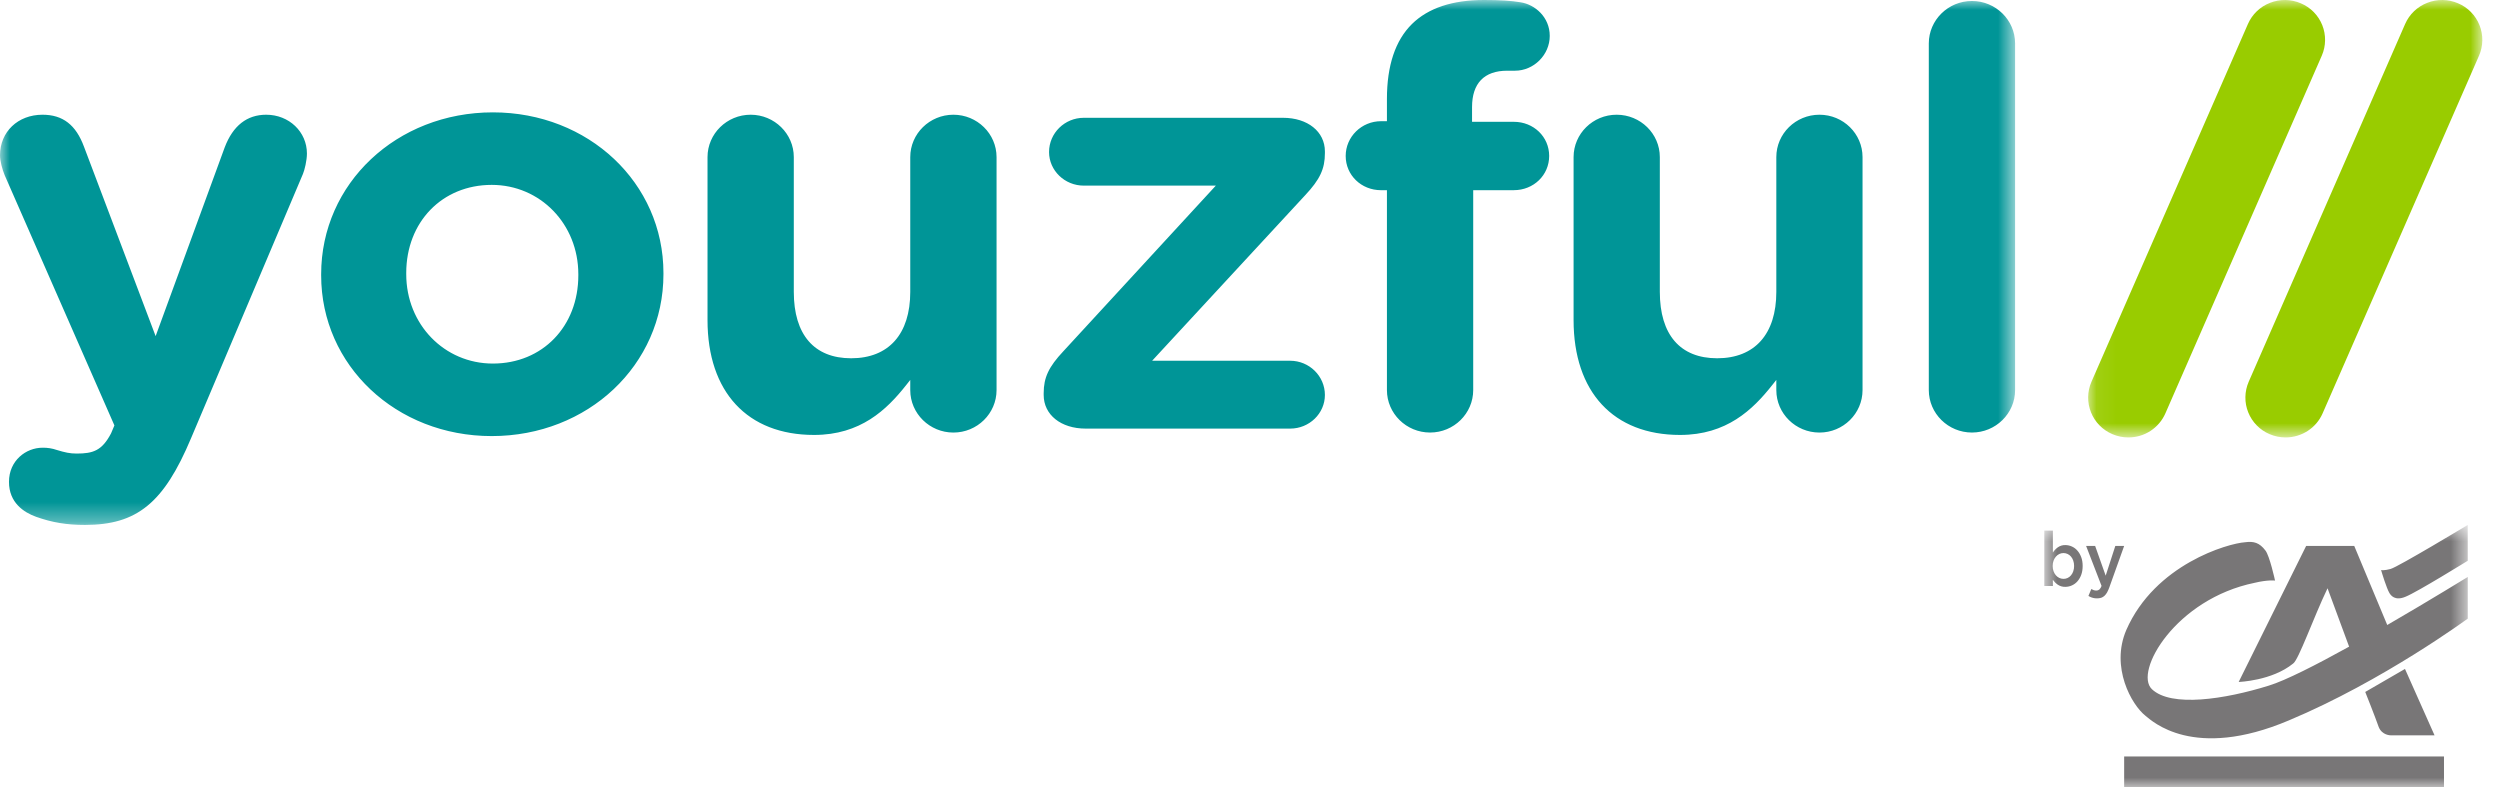 <svg width="127" height="40" viewBox="0 0 127 40" fill="none" xmlns="http://www.w3.org/2000/svg">
<mask id="mask0_2307_31" style="mask-type:alpha" maskUnits="userSpaceOnUse" x="103" y="26" width="23" height="15">
<path d="M103.85 26.666H125.362V40H103.85V26.666Z" fill="white"/>
</mask>
<g mask="url(#mask0_2307_31)">
<path fill-rule="evenodd" clip-rule="evenodd" d="M121.272 31.749L119.595 27.732H117.153L113.725 34.643C113.727 34.644 115.411 34.588 116.491 33.708C116.765 33.535 117.533 31.352 118.239 29.884L119.335 32.85C117.677 33.768 116.102 34.572 115.254 34.83C113.018 35.527 110.293 35.944 109.314 35.008C108.394 34.124 110.52 30.428 114.54 29.606C115.192 29.449 115.572 29.489 115.572 29.494C115.572 29.489 115.297 28.23 115.082 27.964C114.782 27.568 114.489 27.486 114.051 27.546C113.181 27.603 109.478 28.669 108.017 32.001C107.203 33.895 108.287 35.807 108.988 36.36C109.313 36.617 111.416 38.654 116.277 36.595C121.068 34.587 125.358 31.426 125.362 31.426V29.31C125.36 29.307 123.468 30.478 121.272 31.75V31.749ZM107.906 40.001H124.155V38.429H107.907V40.001H107.906ZM120.154 35.151C120.157 35.151 120.679 36.474 120.84 36.936C121.011 37.355 121.441 37.355 121.441 37.354H123.675L122.173 33.982L120.154 35.151ZM125.361 28.486V26.668C125.357 26.667 121.831 28.796 121.442 28.903C121.115 28.992 120.975 28.963 120.959 28.959C120.994 29.081 121.236 29.884 121.384 30.128C121.45 30.237 121.657 30.546 122.206 30.312C122.804 30.071 125.357 28.486 125.361 28.487V28.486ZM107.159 29.826C107.127 29.918 107.087 30.007 107.041 30.093C107.005 30.158 106.96 30.218 106.905 30.269C106.858 30.312 106.802 30.346 106.741 30.367C106.633 30.398 106.519 30.405 106.407 30.389C106.295 30.373 106.188 30.334 106.092 30.273L106.238 29.923C106.278 29.946 106.32 29.965 106.361 29.979C106.403 29.993 106.447 30 106.491 30C106.547 30.002 106.601 29.984 106.645 29.95C106.697 29.898 106.736 29.835 106.759 29.765L105.974 27.733H106.433L106.969 29.244L107.458 27.733H107.907L107.159 29.825V29.826ZM105.321 28.479C105.296 28.404 105.256 28.334 105.205 28.273C105.158 28.218 105.1 28.173 105.034 28.142C104.968 28.111 104.897 28.095 104.824 28.095C104.752 28.095 104.68 28.111 104.615 28.142C104.547 28.173 104.488 28.219 104.44 28.276C104.388 28.337 104.347 28.406 104.32 28.481C104.289 28.568 104.274 28.659 104.275 28.751C104.275 28.851 104.29 28.942 104.32 29.02C104.347 29.096 104.387 29.166 104.439 29.227C104.487 29.283 104.546 29.328 104.613 29.359C104.679 29.39 104.752 29.406 104.825 29.406C104.897 29.407 104.969 29.392 105.034 29.361C105.1 29.33 105.158 29.285 105.205 29.229C105.256 29.168 105.296 29.098 105.321 29.023C105.351 28.936 105.365 28.843 105.364 28.751C105.364 28.651 105.349 28.56 105.321 28.48V28.479ZM105.726 29.202C105.682 29.324 105.616 29.438 105.53 29.536C105.454 29.622 105.36 29.691 105.255 29.738C105.151 29.786 105.037 29.811 104.922 29.812C104.785 29.817 104.65 29.779 104.536 29.703C104.438 29.635 104.352 29.55 104.282 29.453L104.286 29.769H103.85V26.954H104.285V28.072C104.354 27.964 104.44 27.873 104.543 27.8C104.655 27.724 104.788 27.685 104.924 27.69C105.038 27.691 105.151 27.716 105.255 27.764C105.359 27.811 105.452 27.88 105.527 27.966C105.609 28.057 105.675 28.168 105.724 28.299C105.774 28.43 105.799 28.581 105.799 28.75C105.799 28.92 105.775 29.07 105.726 29.201V29.202Z" fill="#787677"/>
</g>
<mask id="mask1_2307_31" style="mask-type:alpha" maskUnits="userSpaceOnUse" x="106" y="0" width="21" height="23">
<path d="M106.075 0H126.103V22.222H106.075V0Z" fill="white"/>
</mask>
<g mask="url(#mask1_2307_31)">
<path fill-rule="evenodd" clip-rule="evenodd" d="M124.87 0.168C124.372 -0.047 123.809 -0.056 123.304 0.144C123.055 0.24 122.827 0.385 122.634 0.57C122.441 0.755 122.287 0.976 122.18 1.221L114.232 19.398C114.126 19.642 114.07 19.905 114.066 20.171C114.062 20.438 114.111 20.702 114.211 20.949C114.31 21.196 114.457 21.422 114.644 21.611C114.83 21.802 115.053 21.953 115.299 22.056C115.557 22.166 115.829 22.222 116.108 22.222C116.926 22.222 117.663 21.743 117.987 21.002L125.936 2.825C126.042 2.581 126.098 2.318 126.102 2.052C126.105 1.785 126.056 1.521 125.957 1.274C125.858 1.027 125.711 0.802 125.524 0.612C125.337 0.421 125.115 0.27 124.869 0.167L124.87 0.168ZM117.948 2.825L110 21.002C109.84 21.366 109.576 21.675 109.243 21.892C108.909 22.109 108.519 22.223 108.121 22.222C107.842 22.222 107.569 22.166 107.31 22.055C107.065 21.952 106.843 21.8 106.656 21.61C106.469 21.421 106.322 21.195 106.223 20.948C106.124 20.701 106.075 20.437 106.078 20.171C106.082 19.905 106.138 19.642 106.244 19.398L114.194 1.221C114.301 0.976 114.455 0.755 114.648 0.57C114.84 0.385 115.068 0.24 115.317 0.144C115.821 -0.055 116.384 -0.047 116.882 0.168C117.127 0.271 117.35 0.422 117.537 0.612C117.723 0.802 117.87 1.027 117.97 1.274C118.069 1.522 118.118 1.786 118.114 2.052C118.111 2.318 118.054 2.581 117.948 2.825Z" fill="#99CC00"/>
</g>
<mask id="mask2_2307_31" style="mask-type:alpha" maskUnits="userSpaceOnUse" x="0" y="0" width="103" height="27">
<path d="M0 0H102.367V26.666H0V0Z" fill="white"/>
</mask>
<g mask="url(#mask2_2307_31)">
<path fill-rule="evenodd" clip-rule="evenodd" d="M100.175 0.05C98.967 0.05 97.983 1.018 97.983 2.206V19.817C97.983 21.005 98.967 21.973 100.175 21.973C101.382 21.973 102.367 21.005 102.367 19.817V2.206C102.367 1.018 101.382 0.05 100.175 0.05ZM92.429 5.828C91.218 5.828 90.237 6.793 90.237 7.981V14.828C90.237 16.971 89.143 18.2 87.231 18.2C85.353 18.2 84.319 17.002 84.319 14.827V7.981C84.319 6.794 83.337 5.828 82.126 5.828C80.919 5.828 79.938 6.793 79.938 7.981V16.259C79.938 19.913 81.96 22.095 85.347 22.095C87.711 22.095 89.038 20.816 90.025 19.567L90.237 19.3V19.817C90.237 21.006 91.218 21.974 92.429 21.974C93.637 21.974 94.617 21.006 94.617 19.817V7.981C94.617 6.794 93.637 5.828 92.429 5.828ZM76.903 6.188H74.78V5.441C74.78 4.232 75.396 3.592 76.567 3.592H76.962C77.919 3.592 78.727 2.784 78.727 1.826C78.727 0.86 77.966 0.226 77.249 0.117C76.783 0.037 76.192 0 75.384 0C73.783 0 72.553 0.409 71.729 1.219C70.883 2.051 70.456 3.331 70.456 5.024V6.157H70.157C69.166 6.157 68.361 6.949 68.361 7.923C68.361 8.897 69.151 9.662 70.157 9.662H70.456V19.817C70.456 21.005 71.44 21.973 72.648 21.973C73.856 21.973 74.839 21.005 74.839 19.817V9.661H76.903C77.909 9.661 78.698 8.897 78.698 7.922C78.698 6.948 77.909 6.188 76.903 6.188ZM48.433 5.828C47.225 5.828 46.241 6.793 46.241 7.981V14.828C46.241 16.971 45.147 18.2 43.238 18.2C41.36 18.2 40.325 17.002 40.325 14.827V7.981C40.325 6.794 39.341 5.828 38.134 5.828C36.926 5.828 35.942 6.793 35.942 7.981V16.259C35.942 19.913 37.967 22.095 41.355 22.095C43.715 22.095 45.043 20.816 46.03 19.567L46.241 19.3V19.817C46.241 21.006 47.225 21.974 48.433 21.974C49.641 21.974 50.625 21.006 50.625 19.817V7.981C50.625 6.794 49.641 5.828 48.433 5.828ZM29.379 13.989C29.379 16.584 27.555 18.469 25.039 18.469C22.57 18.469 20.637 16.476 20.637 13.93V13.871C20.637 11.276 22.463 9.392 24.979 9.392C27.448 9.392 29.379 11.385 29.379 13.93V13.989ZM25.039 5.708C20.149 5.708 16.315 9.321 16.315 13.93V13.989C16.315 18.567 20.121 22.153 24.979 22.153C29.869 22.153 33.703 18.54 33.703 13.93V13.871C33.703 9.293 29.897 5.708 25.039 5.708ZM13.523 5.828C12.545 5.828 11.834 6.385 11.415 7.487L7.906 17.076L4.268 7.456C3.858 6.345 3.192 5.828 2.16 5.828C0.909 5.828 0 6.695 0 7.892C0 8.173 0.117 8.609 0.236 8.897L5.812 21.611L5.642 22.014C5.18 22.896 4.727 23.041 3.893 23.041C3.55 23.041 3.305 22.986 2.884 22.858C2.651 22.777 2.406 22.739 2.16 22.744C1.322 22.744 0.456 23.394 0.456 24.479C0.456 25.537 1.208 26.029 1.837 26.255C2.661 26.546 3.381 26.666 4.318 26.666C6.963 26.666 8.324 25.552 9.708 22.255L15.39 8.835C15.472 8.644 15.592 8.149 15.592 7.802C15.592 6.695 14.683 5.828 13.523 5.828ZM67.305 7.781V7.692C67.305 6.686 66.43 5.984 65.176 5.984H55.059C54.084 5.984 53.292 6.763 53.292 7.723C53.292 8.662 54.085 9.43 55.059 9.43H61.764L54.021 17.841C53.273 18.639 53.019 19.177 53.019 19.976V20.065C53.019 21.071 53.895 21.773 55.151 21.773H65.541C66.512 21.773 67.305 21.006 67.305 20.065C67.305 19.106 66.512 18.326 65.54 18.326H58.528L66.305 9.915C67.052 9.118 67.305 8.579 67.305 7.781Z" fill="#009597"/>
</g>
</svg>
